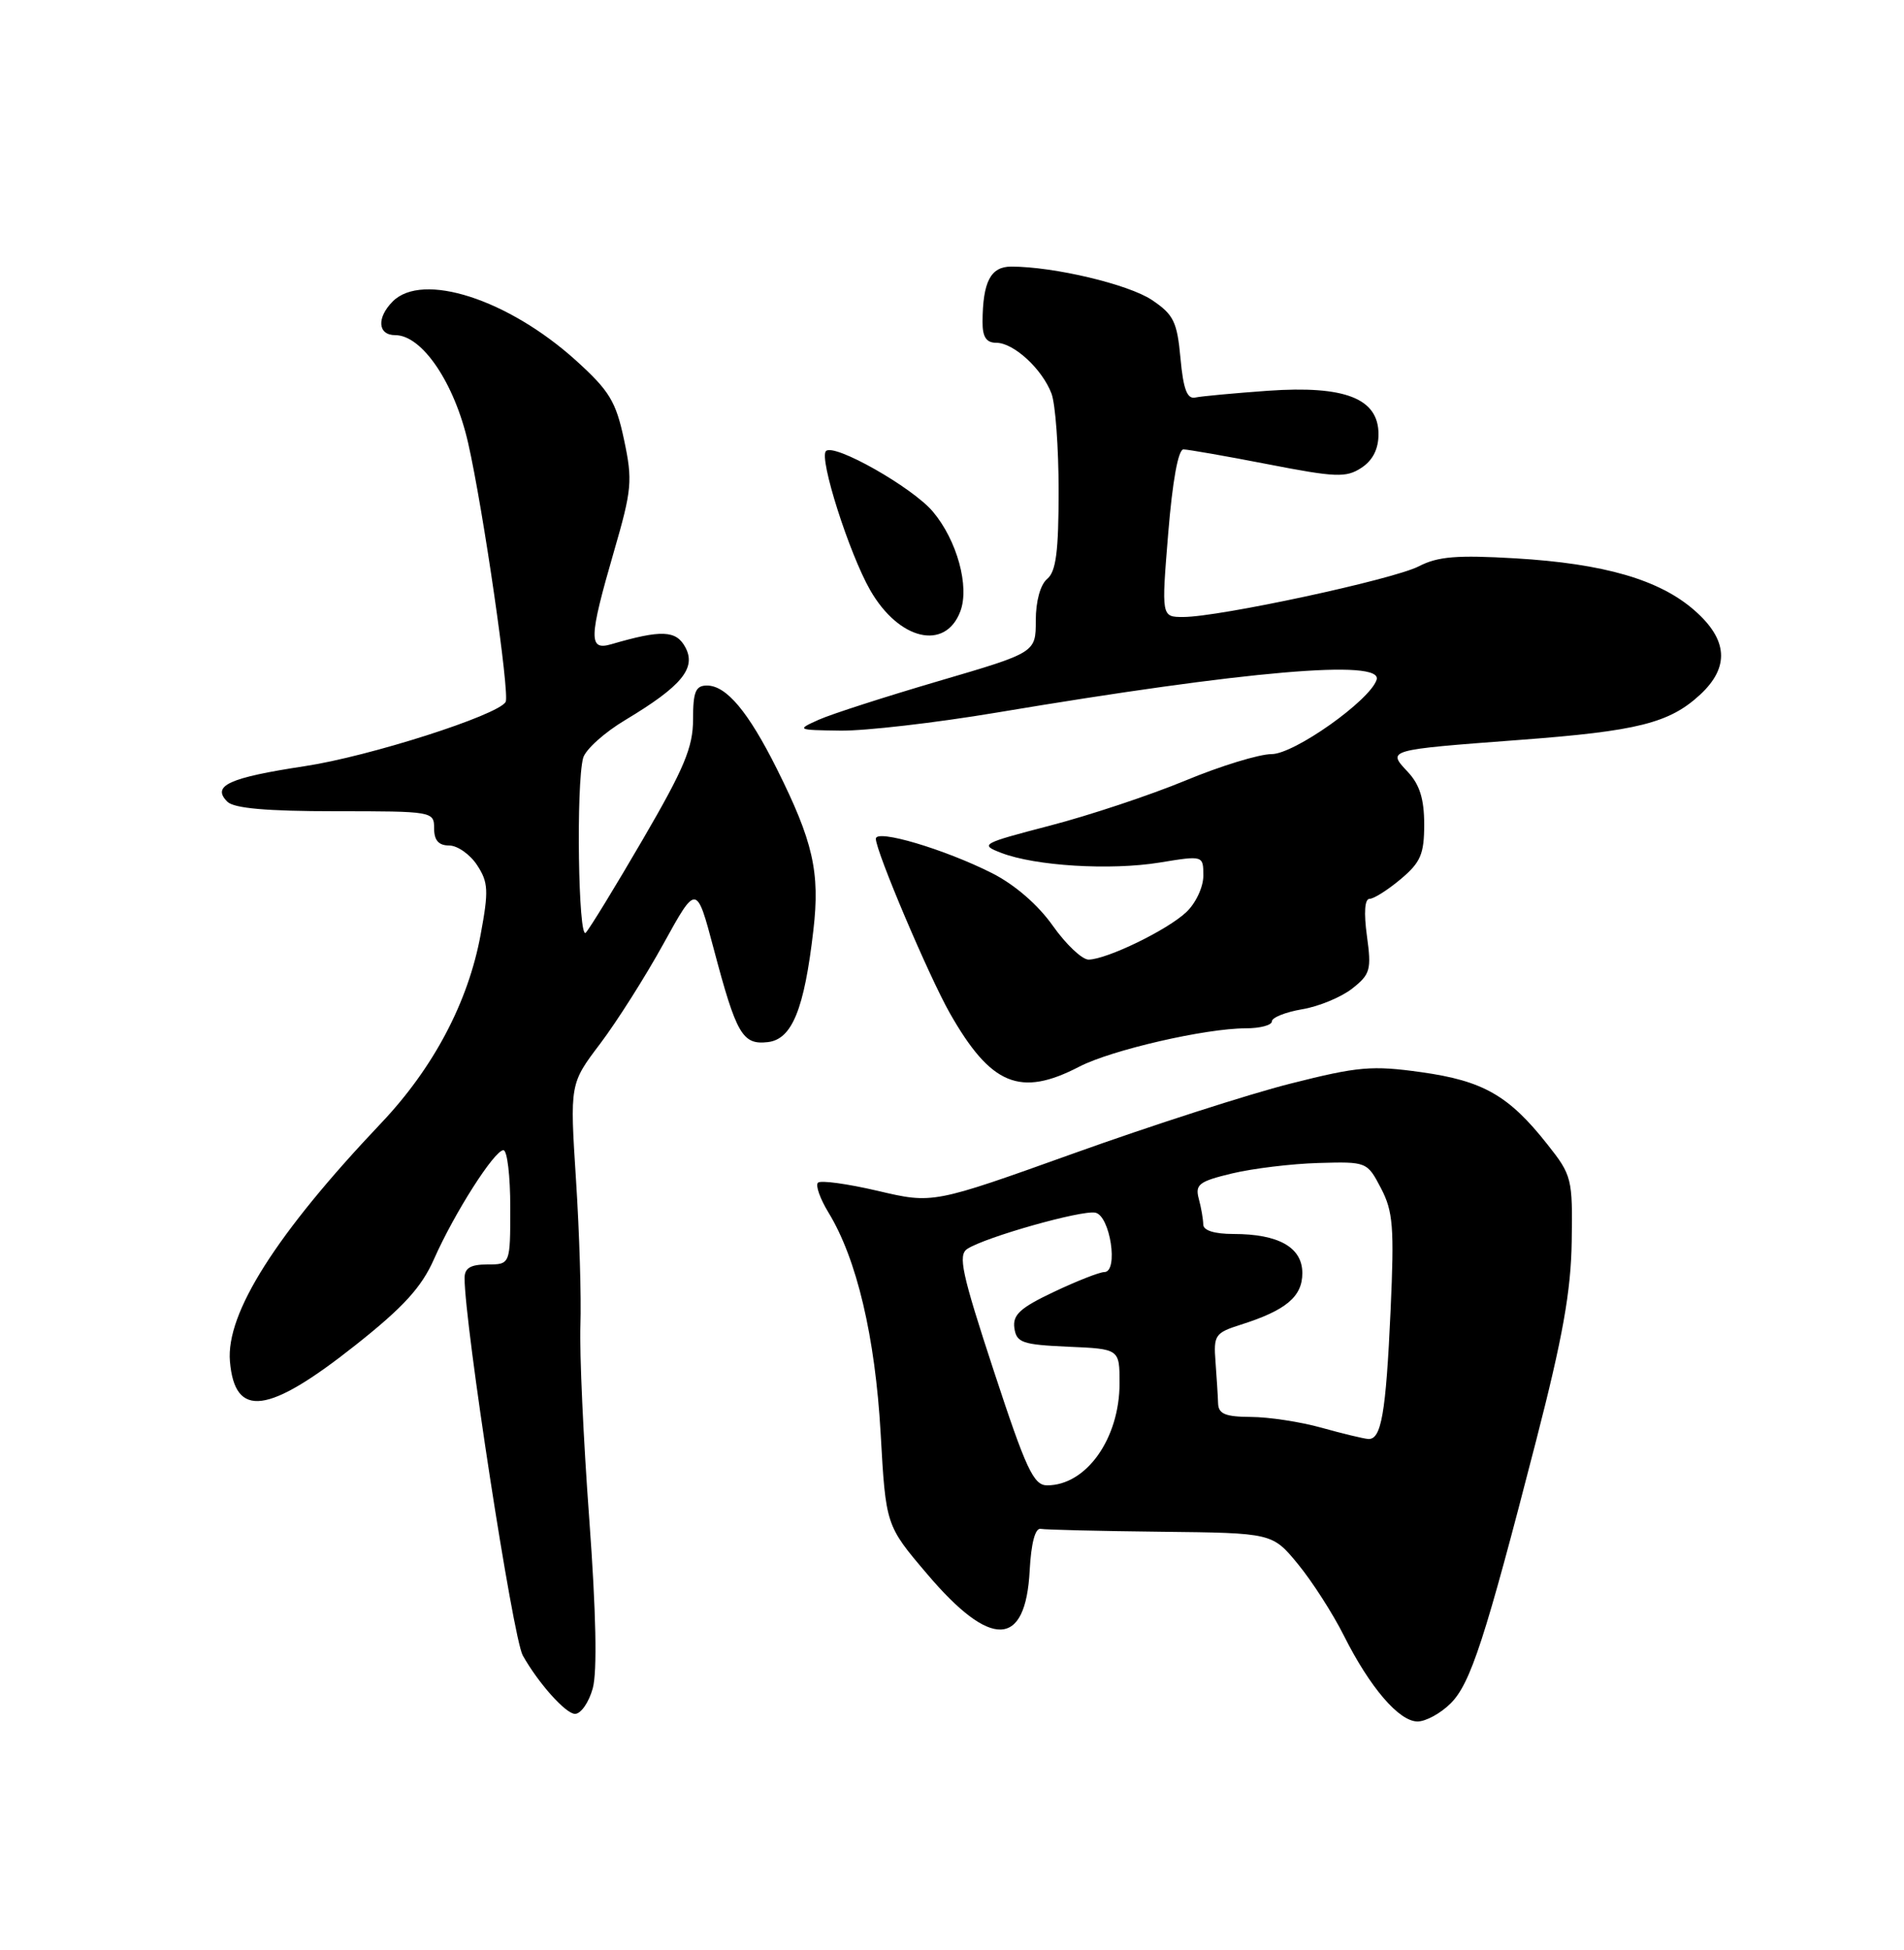 <?xml version="1.0" encoding="UTF-8" standalone="no"?>
<!DOCTYPE svg PUBLIC "-//W3C//DTD SVG 1.1//EN" "http://www.w3.org/Graphics/SVG/1.1/DTD/svg11.dtd" >
<svg xmlns="http://www.w3.org/2000/svg" xmlns:xlink="http://www.w3.org/1999/xlink" version="1.1" viewBox="0 0 250 256">
 <g >
 <path fill="currentColor"
d=" M 190.47 223.63 C 193.10 221.00 194.97 215.24 201.69 189.16 C 205.19 175.58 206.27 169.53 206.37 162.97 C 206.50 154.73 206.39 154.29 203.18 150.24 C 198.12 143.83 194.76 141.90 186.63 140.76 C 180.14 139.85 178.32 140.01 169.44 142.26 C 163.97 143.64 151.18 147.76 141.00 151.41 C 122.50 158.04 122.50 158.04 115.26 156.34 C 111.28 155.41 107.74 154.92 107.40 155.27 C 107.05 155.61 107.68 157.38 108.79 159.20 C 112.50 165.28 114.91 175.49 115.63 188.15 C 116.31 200.26 116.31 200.26 121.72 206.62 C 130.11 216.52 134.67 216.36 135.20 206.17 C 135.39 202.61 135.92 200.58 136.64 200.71 C 137.26 200.83 144.36 201.00 152.42 201.09 C 167.07 201.25 167.07 201.25 170.45 205.37 C 172.31 207.64 175.01 211.85 176.45 214.72 C 179.88 221.55 183.70 226.00 186.13 226.00 C 187.21 226.00 189.16 224.93 190.47 223.63 Z  M 77.83 221.65 C 78.43 219.47 78.27 211.68 77.37 199.40 C 76.60 189.00 76.08 177.57 76.21 174.00 C 76.34 170.43 76.08 161.83 75.63 154.89 C 74.82 142.28 74.82 142.28 78.81 137.01 C 81.00 134.11 84.74 128.21 87.12 123.89 C 91.45 116.04 91.45 116.04 93.71 124.56 C 96.70 135.84 97.49 137.19 100.82 136.81 C 104.00 136.44 105.60 132.51 106.80 122.11 C 107.68 114.50 106.77 110.48 101.99 100.91 C 98.24 93.42 95.37 90.00 92.83 90.00 C 91.33 90.00 91.00 90.81 91.00 94.44 C 91.00 98.10 89.84 100.87 84.41 110.19 C 80.79 116.41 77.41 121.93 76.91 122.45 C 75.93 123.47 75.63 102.97 76.57 99.50 C 76.88 98.40 79.36 96.16 82.11 94.52 C 89.49 90.09 91.46 87.72 89.99 84.98 C 88.78 82.73 86.86 82.65 80.25 84.58 C 77.26 85.45 77.31 83.80 80.59 72.48 C 82.98 64.25 83.08 63.10 81.94 57.74 C 80.87 52.70 80.03 51.31 75.61 47.31 C 66.70 39.28 55.48 35.66 51.57 39.57 C 49.43 41.72 49.59 44.00 51.90 44.00 C 55.43 44.00 59.68 50.29 61.47 58.17 C 63.44 66.82 66.97 91.21 66.39 92.16 C 65.33 93.92 48.46 99.31 40.04 100.58 C 30.04 102.10 27.75 103.15 29.85 105.25 C 30.72 106.12 35.02 106.50 44.05 106.50 C 56.81 106.50 57.00 106.53 57.00 108.75 C 57.00 110.32 57.59 111.00 58.98 111.00 C 60.06 111.00 61.71 112.16 62.64 113.57 C 64.12 115.83 64.18 116.92 63.11 122.69 C 61.48 131.56 56.91 140.21 50.03 147.46 C 36.26 161.98 29.65 172.40 30.19 178.73 C 30.84 186.25 35.19 185.69 46.68 176.59 C 52.97 171.61 55.35 169.00 56.98 165.31 C 59.65 159.27 64.92 151.00 66.10 151.00 C 66.60 151.00 67.00 154.38 67.00 158.50 C 67.00 166.00 67.00 166.00 64.00 166.00 C 61.78 166.00 61.00 166.47 61.00 167.79 C 61.00 173.85 67.35 215.04 68.64 217.33 C 70.68 220.97 74.29 225.00 75.50 225.00 C 76.28 225.00 77.32 223.49 77.83 221.65 Z  M 141.72 140.03 C 145.93 137.85 158.28 135.00 163.57 135.00 C 165.45 135.00 167.00 134.59 167.00 134.09 C 167.00 133.59 168.79 132.87 170.97 132.50 C 173.15 132.14 176.11 130.91 177.55 129.78 C 179.93 127.91 180.09 127.31 179.48 122.87 C 179.06 119.80 179.19 118.00 179.83 118.00 C 180.39 118.00 182.23 116.83 183.92 115.41 C 186.54 113.21 187.00 112.13 187.00 108.23 C 187.00 104.90 186.41 103.00 184.85 101.34 C 182.12 98.43 182.01 98.46 199.50 97.14 C 215.04 95.98 219.20 94.93 223.25 91.18 C 227.12 87.58 226.88 83.98 222.51 80.15 C 217.92 76.11 210.63 73.99 198.96 73.30 C 191.33 72.85 188.80 73.05 186.31 74.34 C 182.95 76.08 160.08 81.00 155.37 81.00 C 152.49 81.00 152.49 81.00 153.39 70.00 C 153.95 63.16 154.70 59.00 155.39 59.00 C 156.00 59.01 161.00 59.88 166.50 60.95 C 175.39 62.68 176.75 62.73 178.75 61.42 C 180.24 60.45 181.00 58.96 181.00 57.00 C 181.00 52.31 176.61 50.59 166.48 51.30 C 162.02 51.62 157.72 52.02 156.94 52.19 C 155.87 52.42 155.37 51.09 155.00 47.03 C 154.56 42.24 154.10 41.30 151.26 39.39 C 148.19 37.33 138.39 35.00 132.78 35.00 C 130.07 35.00 129.04 36.98 129.01 42.25 C 129.00 44.24 129.50 45.00 130.81 45.00 C 133.10 45.00 136.83 48.43 138.06 51.66 C 138.58 53.02 139.00 58.77 139.00 64.44 C 139.00 72.39 138.66 75.04 137.50 76.00 C 136.60 76.75 136.00 78.93 136.00 81.46 C 136.00 85.67 136.00 85.67 123.25 89.41 C 116.24 91.47 109.15 93.75 107.50 94.49 C 104.56 95.81 104.61 95.84 110.36 95.92 C 113.59 95.96 122.81 94.90 130.86 93.55 C 163.74 88.04 181.66 86.50 180.75 89.25 C 179.85 91.98 169.93 99.00 166.97 99.00 C 165.35 99.00 160.24 100.56 155.63 102.48 C 151.01 104.39 143.02 107.05 137.86 108.39 C 128.85 110.74 128.61 110.87 131.47 111.97 C 135.93 113.69 145.78 114.29 152.25 113.24 C 158.00 112.30 158.00 112.30 158.00 114.98 C 158.00 116.46 157.00 118.59 155.75 119.76 C 153.25 122.11 145.35 125.94 142.94 125.98 C 142.09 125.99 139.97 123.99 138.24 121.54 C 136.31 118.80 133.25 116.15 130.30 114.65 C 124.05 111.49 115.00 108.80 115.00 110.11 C 115.00 111.76 121.96 128.15 124.71 133.00 C 130.10 142.48 133.95 144.07 141.72 140.03 Z  M 126.09 80.27 C 127.33 77.01 125.66 70.94 122.50 67.18 C 119.81 63.98 109.52 58.15 108.45 59.22 C 107.51 60.15 111.49 72.64 114.26 77.48 C 118.03 84.05 124.11 85.48 126.09 80.27 Z  M 130.48 179.95 C 126.27 167.13 125.76 164.76 127.02 163.95 C 129.42 162.40 141.98 158.85 143.81 159.20 C 145.77 159.57 146.90 167.00 145.00 167.00 C 144.38 167.00 141.40 168.17 138.38 169.60 C 133.94 171.70 132.95 172.61 133.19 174.35 C 133.47 176.27 134.21 176.53 140.25 176.80 C 147.00 177.09 147.00 177.09 147.00 181.60 C 147.00 188.85 142.64 195.00 137.49 195.00 C 135.71 195.00 134.73 192.90 130.48 179.95 Z  M 173.50 187.43 C 170.75 186.66 166.59 186.03 164.25 186.02 C 160.90 186.00 159.99 185.63 159.94 184.25 C 159.91 183.29 159.75 180.82 159.60 178.78 C 159.33 175.29 159.54 174.98 162.91 173.91 C 168.85 172.03 171.00 170.23 171.00 167.14 C 171.00 163.76 167.90 162.00 161.95 162.00 C 159.46 162.00 157.99 161.54 157.99 160.75 C 157.98 160.06 157.72 158.54 157.40 157.37 C 156.90 155.50 157.44 155.09 161.78 154.05 C 164.50 153.40 169.60 152.78 173.11 152.68 C 179.47 152.50 179.51 152.52 181.33 156.00 C 182.92 159.04 183.08 161.13 182.59 172.00 C 181.97 185.61 181.37 189.05 179.63 188.91 C 179.01 188.86 176.25 188.20 173.50 187.43 Z "/>
</g>
</svg>